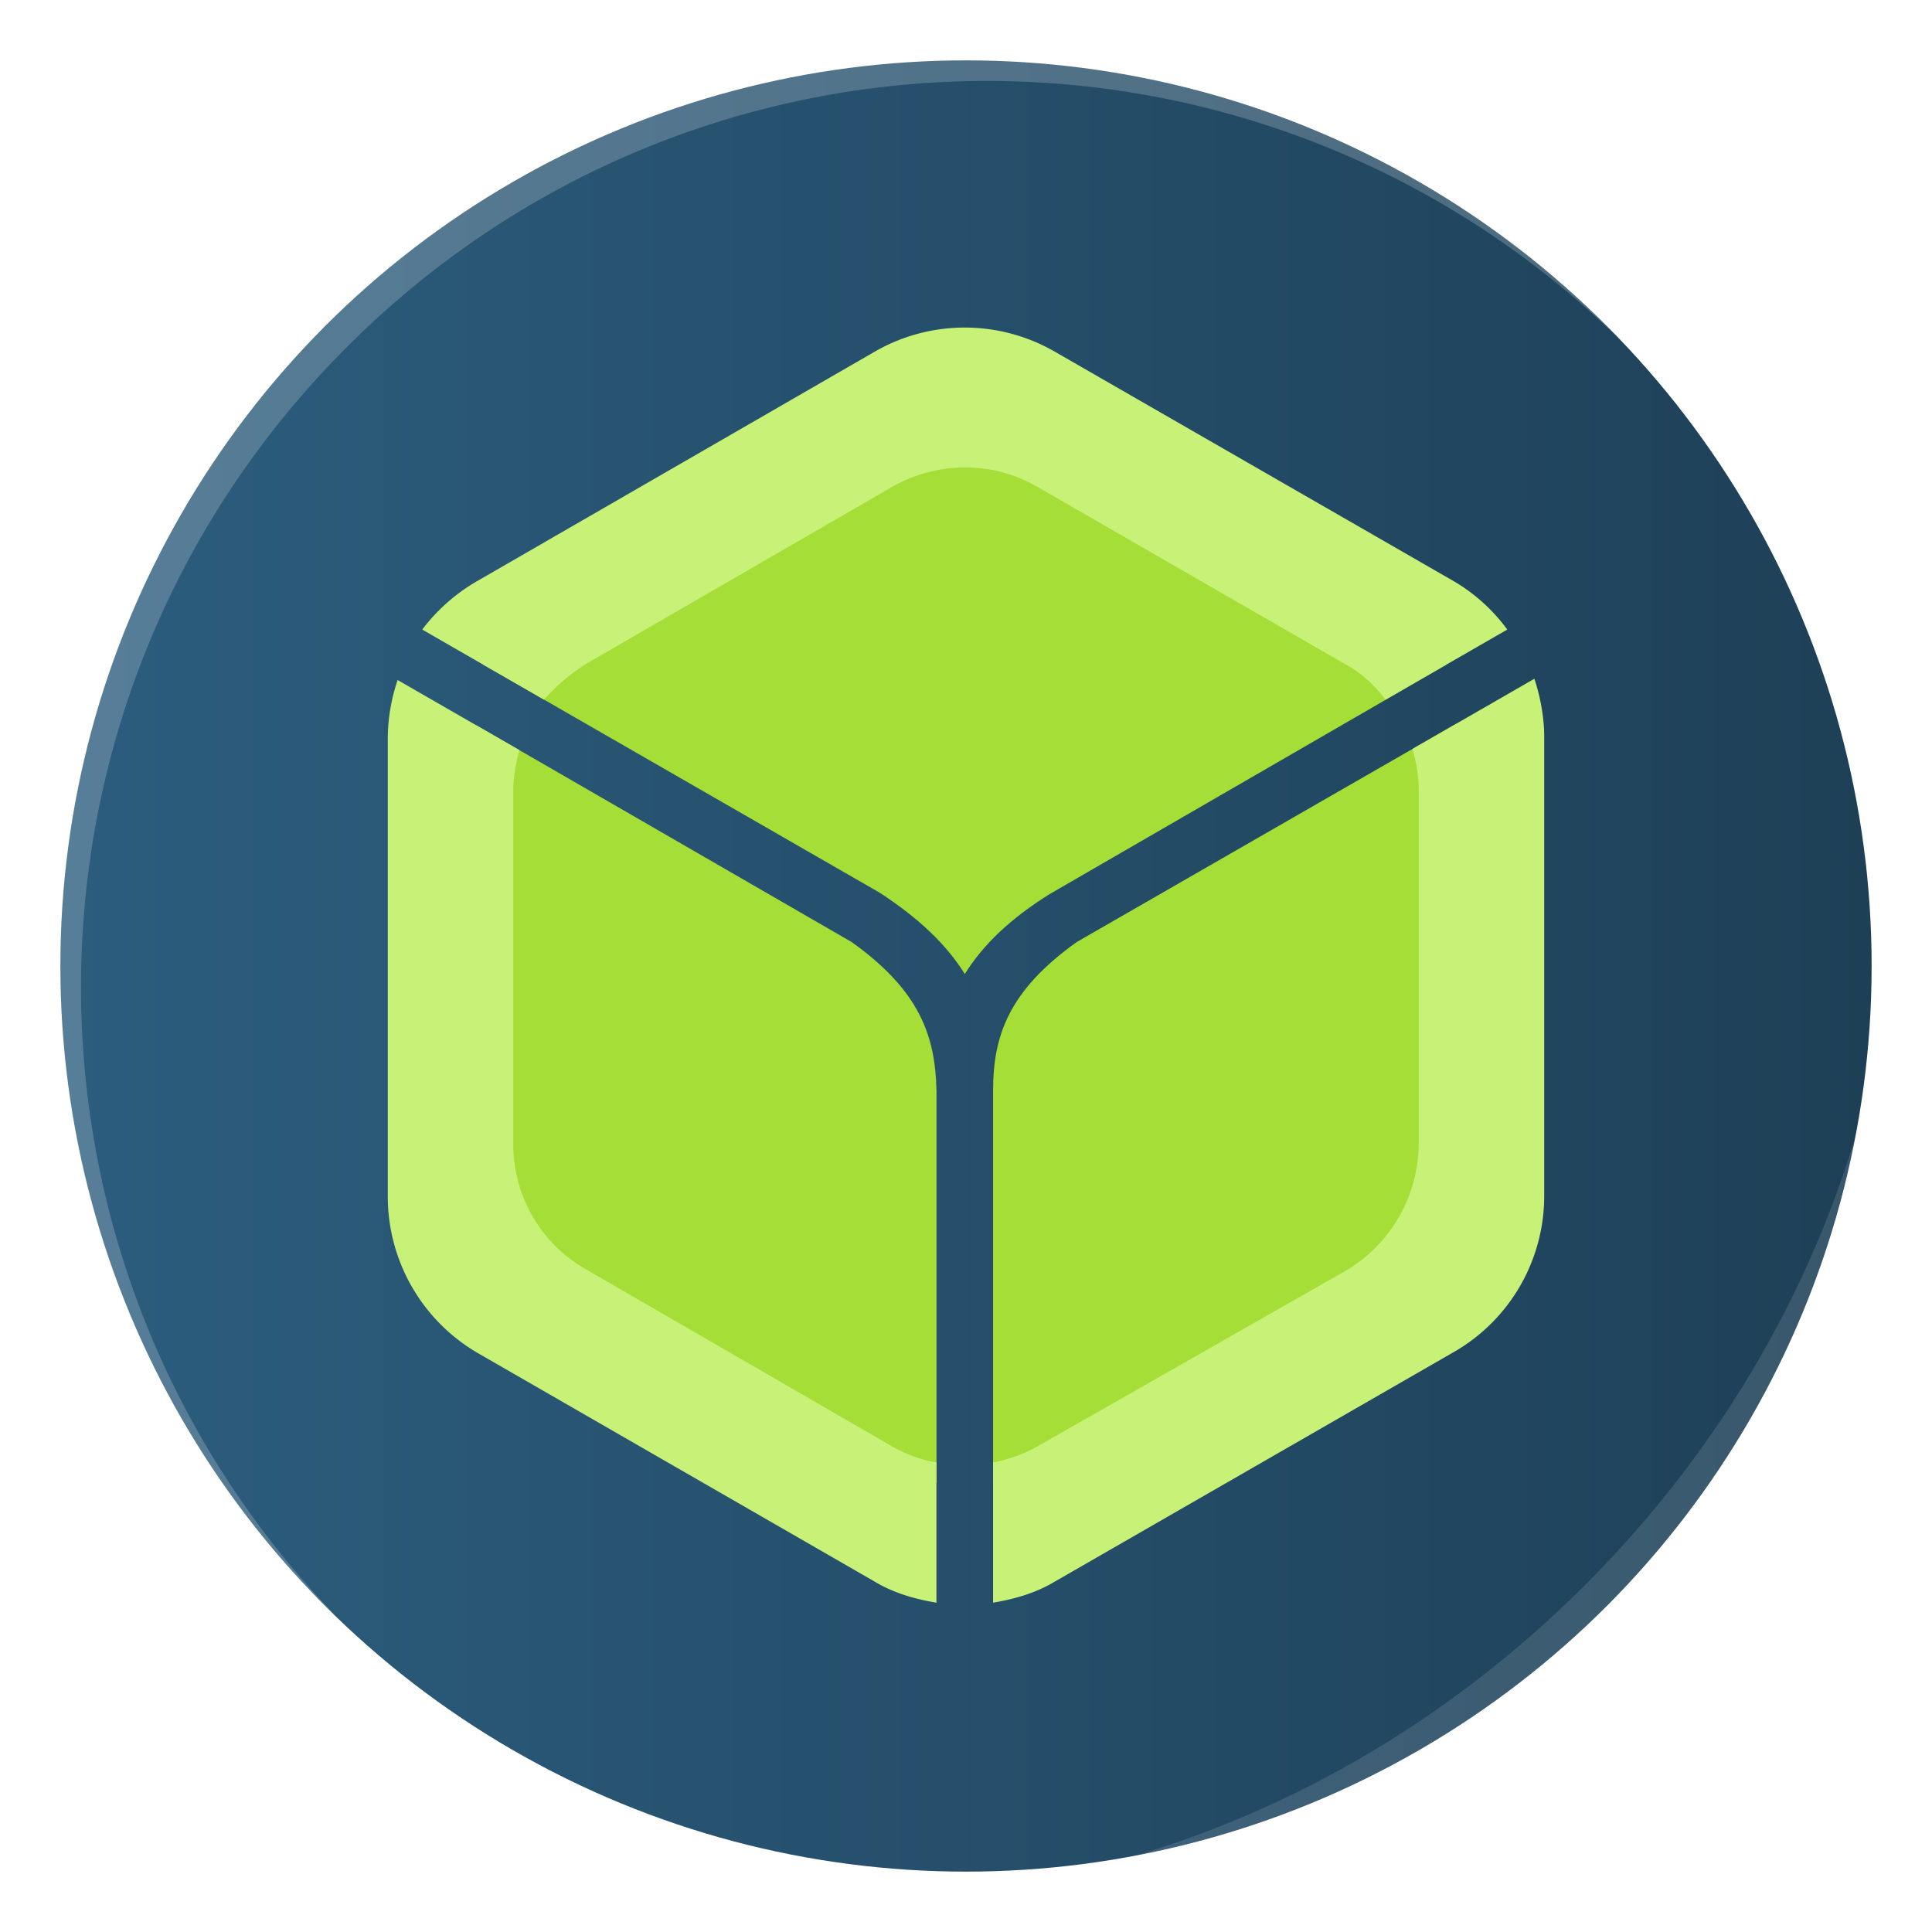 <svg width="64" height="64" style="isolation:isolate" version="1.1" xmlns="http://www.w3.org/2000/svg" xmlns:xlink="http://www.w3.org/1999/xlink">
 <defs>
  <linearGradient id="a">
   <stop stop-color="#2c5d7e" offset="0"/>
   <stop stop-color="#1e4057" offset="1"/>
  </linearGradient>
  <linearGradient id="f" x1="32.786" x2="33.02" y1="5.061" y2="58.875" gradientTransform="translate(-66.645)" gradientUnits="userSpaceOnUse" xlink:href="#a"/>
  <linearGradient id="d" x1="-68.543" x2="-8.543" y1="31.58" y2="31.58" gradientTransform="translate(70.543 .42)" gradientUnits="userSpaceOnUse" xlink:href="#a"/>
  <clipPath id="b">
   <path d="M0 0h64v64H0z"/>
  </clipPath>
  <clipPath id="e">
   <path d="M17.002 3.969h29.996C54.174 3.969 60 9.795 60 16.971v29.996c0 7.176-5.826 13.002-13.002 13.002H17.002C9.826 59.969 4 54.143 4 46.967V16.971C4 9.795 9.826 3.969 17.002 3.969" fill="#fa5344" style="isolation:isolate"/>
  </clipPath>
  <filter id="g" x="-.125" y="-.114" width="1.251" height="1.227" color-interpolation-filters="sRGB">
   <feFlood flood-opacity=".498" result="flood"/>
   <feComposite in="flood" in2="SourceGraphic" operator="in" result="composite1"/>
   <feGaussianBlur in="composite1" result="blur" stdDeviation="2"/>
   <feOffset result="offset"/>
   <feComposite in="SourceGraphic" in2="offset" result="composite2"/>
  </filter>
  <filter id="c" x="-.039" y="-.039" width="1.078" height="1.078" color-interpolation-filters="sRGB">
   <feGaussianBlur stdDeviation=".972"/>
  </filter>
  <filter id="e-4" x="-.014" y="-.014" width="1.028" height="1.028" color-interpolation-filters="sRGB">
   <feGaussianBlur stdDeviation=".298"/>
  </filter>
  <filter id="f-2" x="-.03" y="-.03" width="1.059" height="1.059" color-interpolation-filters="sRGB">
   <feGaussianBlur stdDeviation=".298"/>
  </filter>
 </defs>
 <g clip-path="url(#b)">
  <circle cx="32" cy="32" r="30" filter="url(#c)" opacity=".15" style="isolation:isolate;paint-order:stroke fill markers"/>
  <circle cx="32" cy="32" r="30" fill="url(#d)" style="isolation:isolate;paint-order:stroke fill markers"/>
  <g clip-path="url(#e)">
   <path d="M-49.643 3.97h29.996c7.176 0 13.002 5.826 13.002 13.002v29.996c0 7.176-5.826 13.002-13.002 13.002h-29.996c-7.176 0-13.002-5.826-13.002-13.002V16.972c0-7.176 5.826-13.002 13.002-13.002" fill="url(#f)"/>
  </g>
  <g filter="url(#g)" stroke-width=".408">
   <path class="st2" d="M32.897 36.137v13.018l15.635-7.067-.265-18.128-12.599 7.246c-2.282 1.63-2.771 3.138-2.771 4.931m-.937-3.871c.611-.978 1.508-1.834 2.812-2.649l13.143-7.6L31.7 13.39l-15.695 8.626 13.143 7.56c1.304.855 2.2 1.71 2.812 2.689m-3.75-1.06-12.439-7.184-.01 17.88 15.262 7.226v-12.99c-.04-1.794-.53-3.301-2.812-4.932" fill="#a5de37"/>
   <path class="st1" d="m50.828 22.485-4.035 2.323c.123.448.204.896.204 1.386V37.89a4.91 4.91 0 0 1-2.404 4.197l-10.23 5.828a4.9 4.9 0 0 1-1.466.53v4.645c.733-.122 1.426-.326 2.037-.693l13.245-7.62a5.96 5.96 0 0 0 2.975-5.176v-15.2c0-.612-.122-1.305-.326-1.916m-31.42-.49 10.147-5.868c1.508-.855 3.342-.855 4.809 0l10.188 5.869c.53.285.978.692 1.345 1.181l4.034-2.322a5.9 5.9 0 0 0-1.752-1.59l-13.245-7.62a5.97 5.97 0 0 0-5.95 0l-13.204 7.62a6.1 6.1 0 0 0-1.793 1.59l4.034 2.322a6.5 6.5 0 0 1 1.386-1.181m10.147 25.919-10.147-5.869a4.76 4.76 0 0 1-2.404-4.156V26.194c0-.449.081-.897.203-1.345l-4.034-2.323a6.1 6.1 0 0 0-.326 1.915v15.201a6 6 0 0 0 2.975 5.176l13.163 7.58c.611.367 1.304.57 2.037.693v-4.646c-.53-.082-1.018-.285-1.467-.53" fill="#c8f178"/>
  </g>
 </g>
 <path d="m10.787 10.787a29.934 29.934 0 0 0 0 42.426c0.119 0.119 0.242 0.23 0.362 0.345-11.4-11.775-11.288-30.43 0.345-42.065s30.29-11.743 42.066-0.345c-0.116-0.12-0.227-0.243-0.345-0.362a29.934 29.934 0 0 0-42.426 0z" fill="#ffffff" filter="url(#e-4)" opacity=".45"/>
 <path d="m37.435 61.526c5.772-1.063 11.297-3.831 15.779-8.313s7.25-10.007 8.313-15.779c-1.592 5.434-4.606 10.657-9.02 15.072s-9.639 7.428-15.072 9.02" fill="#ffffff" filter="url(#f-2)" opacity=".35"/>
</svg>
